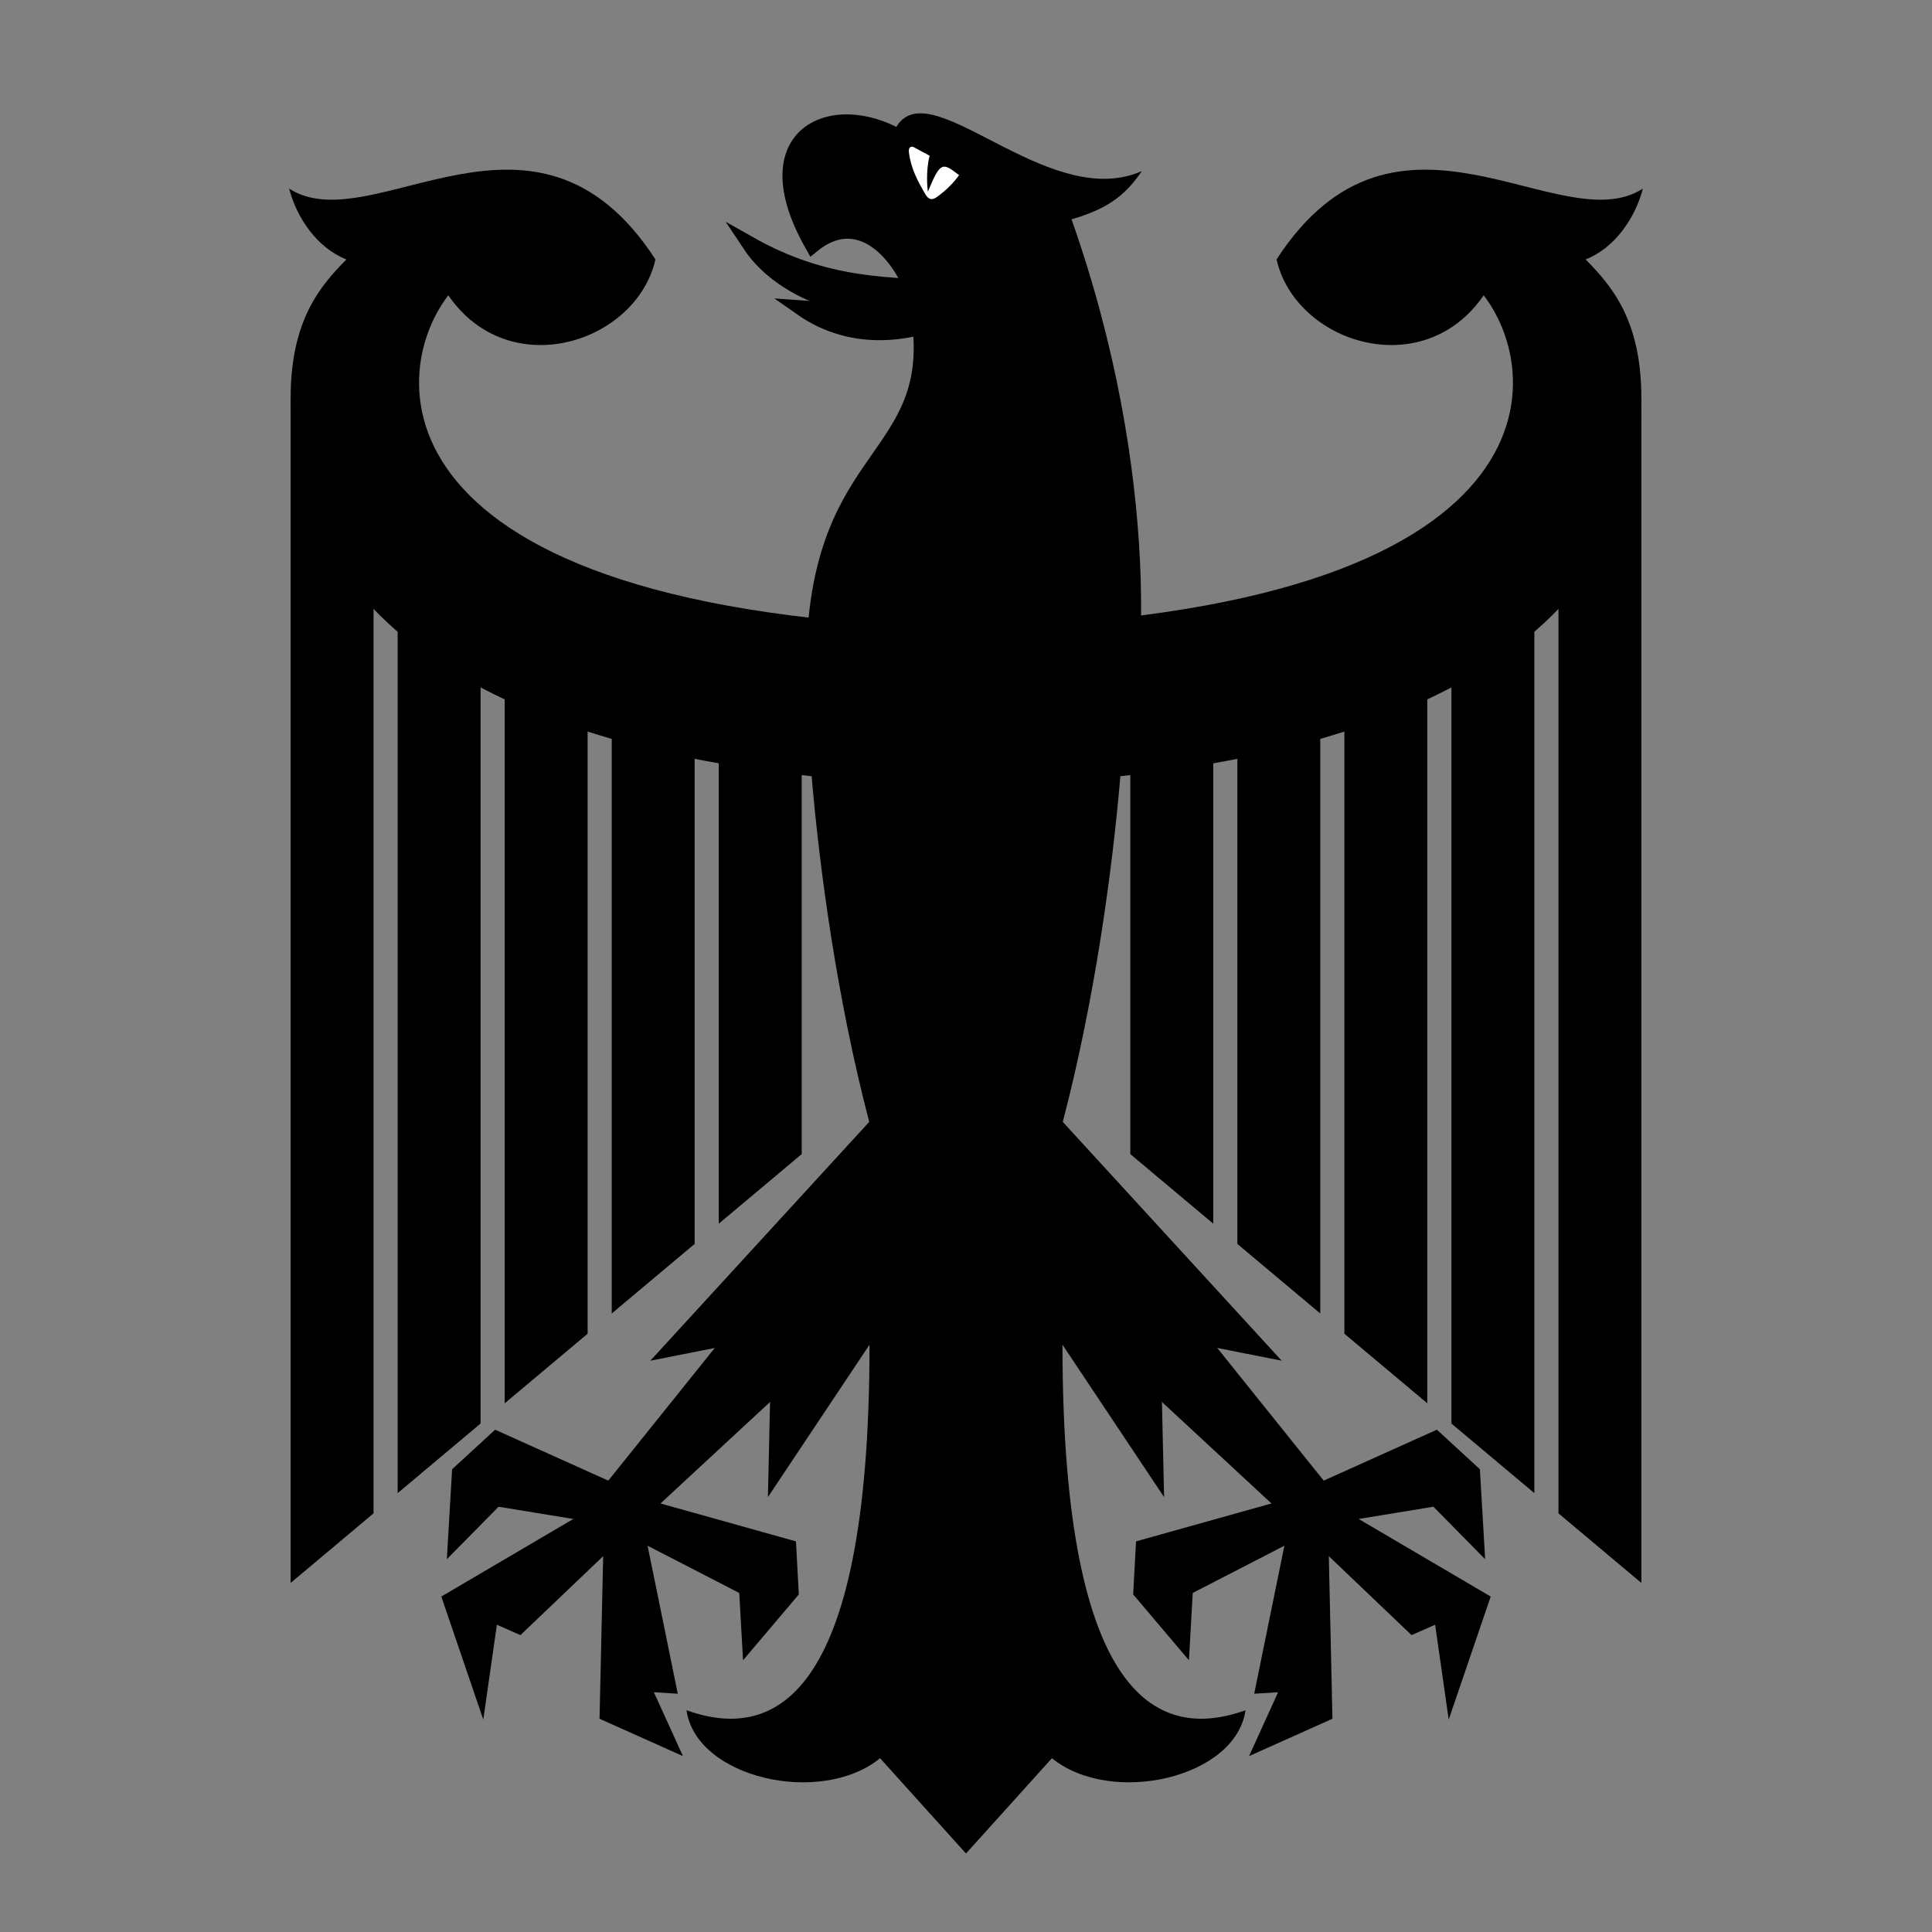 <?xml version="1.0" encoding="utf-8"?>
<!-- Generator: Adobe Illustrator 16.0.0, SVG Export Plug-In . SVG Version: 6.00 Build 0)  -->
<!DOCTYPE svg PUBLIC "-//W3C//DTD SVG 1.1//EN" "http://www.w3.org/Graphics/SVG/1.1/DTD/svg11.dtd">
<svg version="1.1" id="Layer_1" xmlns="http://www.w3.org/2000/svg" xmlns:xlink="http://www.w3.org/1999/xlink" x="0px" y="0px"
	 width="256px" height="256px" viewBox="0 0 256 256" enable-background="new 0 0 256 256" xml:space="preserve">
<rect x="0" y="0" width="256" height="256" fill="#808080" stroke="none"/>
<g>
	<path stroke="#000000" stroke-width="2" stroke-miterlimit="5" d="M127.602,38.133c-9.869-0.24-18.298-0.159-28.327-5.833
		c5.273,7.99,17.698,10.147,28.446,9.907"/>
	<path stroke="#000000" stroke-width="2" stroke-miterlimit="5" d="M122.008,20.195c-9.308-8.15-23.571-3.915-14.343,12.305
		c5.992-4.874,11.146,0.76,13.144,5.753c-3.756,1.958-9.268,2.957-14.662,2.557c6.991,4.914,15.342,3.795,22.533-0.12"/>
	<polygon points="92.044,164.825 92.044,94.704 81.058,94.704 81.058,174.043 	"/>
	<polygon points="106.228,152.925 106.228,94.704 95.24,94.704 95.24,162.145 	"/>
	<polygon points="77.862,176.727 77.862,90.708 66.875,90.708 66.875,185.943 	"/>
	<polygon points="49.497,200.526 49.497,52.754 38.51,52.754 38.51,209.746 	"/>
	<polygon points="63.679,188.625 63.679,78.723 52.693,78.723 52.693,197.845 	"/>
	<path stroke="#000000" stroke-width="2" stroke-miterlimit="5" d="M100.555,172.927l-19.657,24.492l-15.101-6.794l-4.914,4.517
		l-0.521,8.868l5.354-5.433l0.399-7.671l-0.399,7.671l13.144,2.156L59.685,212l3.955,11.587l1.398-9.75l-4.994-2.195l8.709,3.834
		l12.225-11.665l-0.521,23.29l8.031,3.598l-3.436-7.552l-4.315-0.278l7.831,0.478l-4.156-20.374l14.503,7.47l4.834-5.313
		l-4.834,5.233l0.399,7.071l5.514-6.511l-0.32-5.913l-18.978-5.313l23.372-21.654"/>
	<path d="M135.99,83.318c-85.814,0-85.534-32.561-76.586-44.187c8.071,11.746,24.929,6.313,27.446-4.754
		C70.91,9.808,49.297,32.1,38.311,24.989c0.999,3.875,3.715,7.87,7.59,9.388c-3.476,3.516-7.391,8.071-7.391,18.377
		c0,33.839,34.997,46.543,69.036,50.099c1.078,12.625,3.395,29.605,7.63,45.805L86.171,180.3l16.061-3.178l-0.479,21.253
		l13.463-20.194c0,48.163-13.263,52.358-24.249,48.441c1.277,8.988,17.777,12.743,25.649,6.352L128,245.6"/>
	<polygon points="217.49,209.746 217.49,52.754 206.506,52.754 206.506,200.529 	"/>
	<polygon points="189.125,185.943 189.125,90.708 178.139,90.708 178.139,176.727 	"/>
	<polygon points="203.309,197.845 203.309,78.723 192.32,78.723 192.32,188.625 	"/>
	<polygon points="160.762,162.145 160.762,94.704 149.773,94.704 149.773,152.925 	"/>
	<polygon points="174.941,174.043 174.941,94.704 163.957,94.704 163.957,164.825 	"/>
	<path stroke="#000000" stroke-width="2" stroke-miterlimit="5" d="M155.447,172.927l19.654,24.492l15.104-6.794l4.912,4.517
		l0.52,8.868l-5.352-5.433l-0.402-7.671l0.402,7.671l-13.145,2.156L196.316,212l-3.955,11.587l-1.396-9.75l4.992-2.195l-8.711,3.834
		l-12.225-11.665l0.521,23.29l-8.031,3.598l3.436-7.552l4.316-0.278l-7.832,0.478l4.154-20.374l-14.502,7.47l-4.834-5.313
		l4.834,5.233l-0.398,7.071l-5.514-6.511l0.32-5.913l18.977-5.313l-23.371-21.654"/>
	<path d="M120.01,83.318c85.816,0,85.535-32.561,76.585-44.187c-8.068,11.746-24.928,6.313-27.445-4.754
		c15.939-24.569,37.555-2.277,48.539-9.388c-0.998,3.875-3.715,7.87-7.588,9.388c3.473,3.516,7.389,8.071,7.389,18.377
		c0,33.839-34.996,46.543-69.035,50.099c-1.078,12.625-3.395,29.605-7.631,45.805l29.004,31.642l-16.059-3.178l0.479,21.253
		l-13.463-20.194c0,48.163,13.264,52.358,24.25,48.441c-1.279,8.988-17.779,12.743-25.65,6.352L128,245.6"/>
	<path d="M106.827,88.552c0-28.846,15.66-27.687,14.143-44.746c0-2.078,5.354-1.398,5.033-3.675
		c-0.958-6.233-11.666-20.375-6.231-24.451c5.433-4.075,19.895,12.146,31.522,6.993c-2.359,3.516-4.955,5.113-9.309,6.392
		c11.824,33.479,10.188,63.123,6.51,72.312"/>
	<path fill="#FFFFFF" d="M121.081,19.504c-0.348-0.184-0.727-0.005-0.647,0.659c0.272,2.229,1.199,3.863,2.146,5.525
		c0.347,0.607,0.786,0.987,1.601,0.392c1.104-0.807,2.114-1.761,2.904-2.877c-2.229-1.709-2.469-1.81-4.138,2.202
		c-0.196-1.627-0.12-3.356,0.231-4.774"/>
</g>
</svg>
